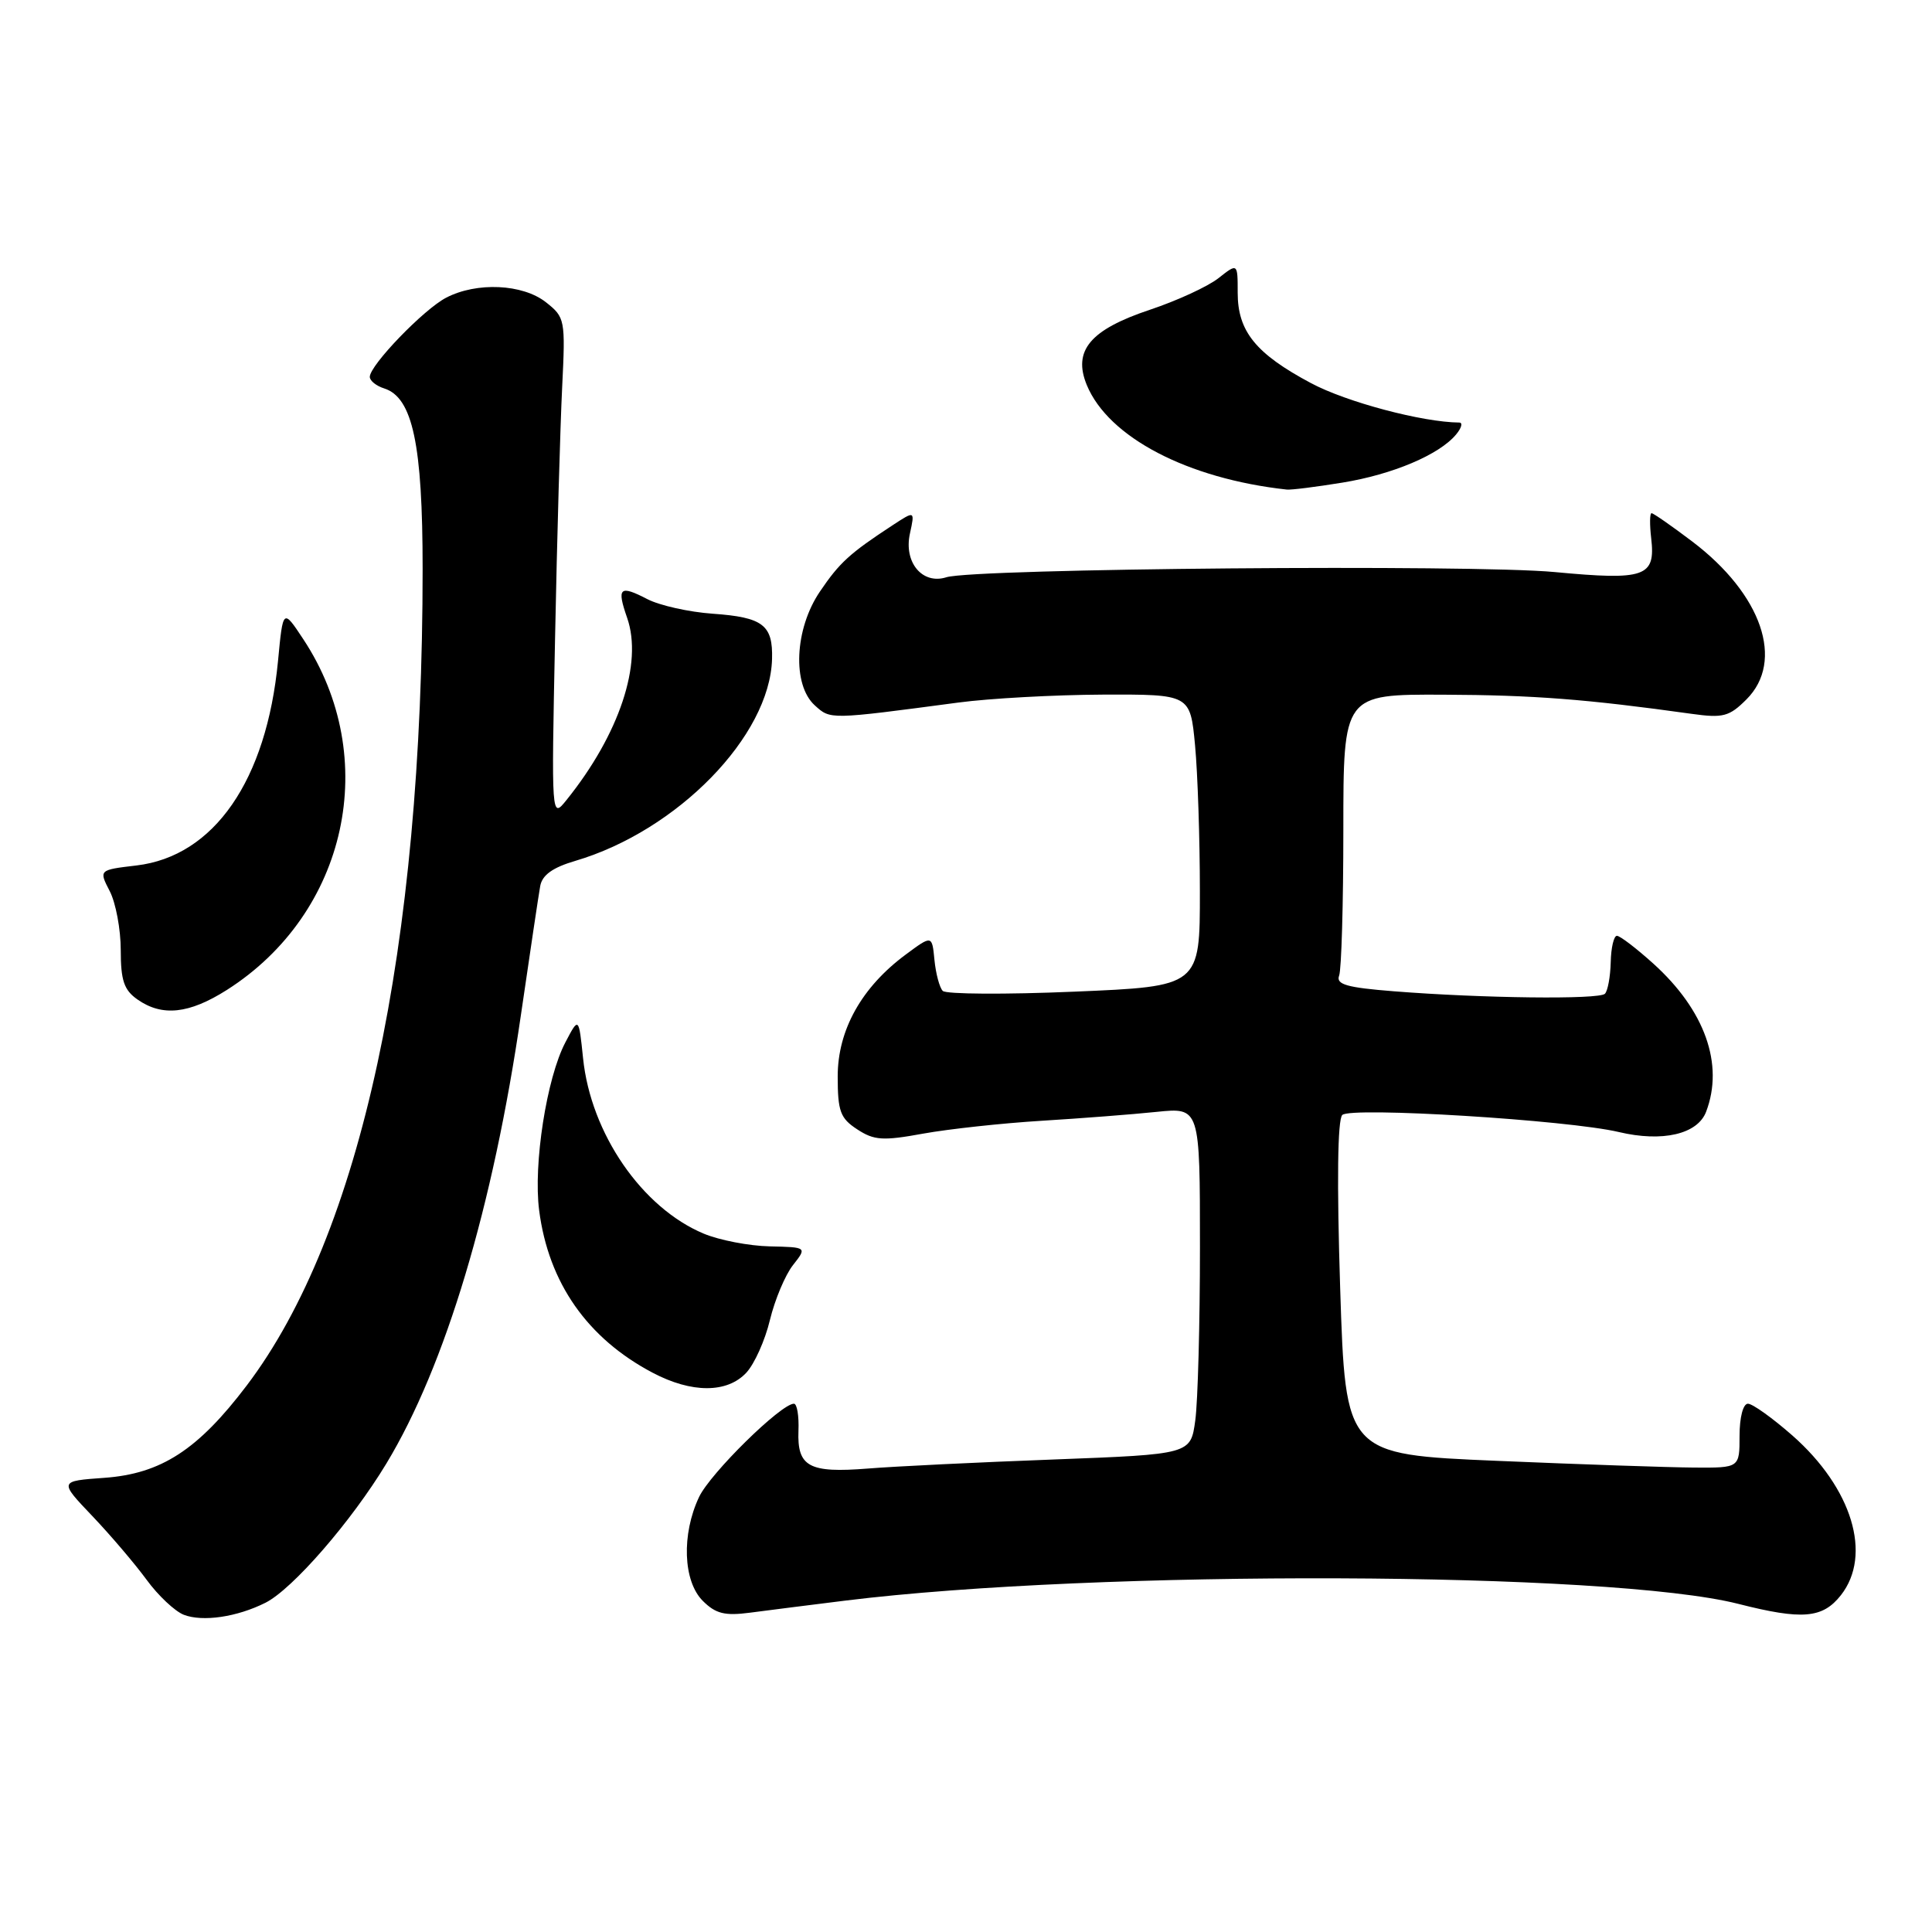 <?xml version="1.0" encoding="UTF-8" standalone="no"?>
<!DOCTYPE svg PUBLIC "-//W3C//DTD SVG 1.1//EN" "http://www.w3.org/Graphics/SVG/1.1/DTD/svg11.dtd" >
<svg xmlns="http://www.w3.org/2000/svg" xmlns:xlink="http://www.w3.org/1999/xlink" version="1.1" viewBox="0 0 256 256">
 <g >
 <path fill="currentColor"
d=" M 35.18 212.37 C 38.77 210.56 46.56 201.60 51.20 193.92 C 59.01 181.01 65.34 159.90 69.03 134.45 C 70.23 126.23 71.37 118.56 71.58 117.41 C 71.84 115.95 73.23 114.95 76.23 114.07 C 89.78 110.07 102.01 97.52 102.30 87.33 C 102.43 82.81 101.10 81.79 94.43 81.32 C 91.30 81.10 87.41 80.23 85.78 79.39 C 82.10 77.48 81.70 77.85 83.10 81.87 C 85.20 87.89 82.07 97.30 75.07 106.00 C 73.06 108.50 73.06 108.50 73.55 84.50 C 73.81 71.30 74.24 56.36 74.49 51.30 C 74.93 42.33 74.87 42.05 72.34 40.05 C 69.25 37.62 63.18 37.34 59.13 39.44 C 56.16 40.97 49.00 48.39 49.00 49.94 C 49.00 50.45 49.86 51.14 50.91 51.47 C 54.68 52.67 56.00 58.88 56.00 75.38 C 56.00 125.68 47.83 163.62 32.69 183.59 C 26.23 192.11 21.35 195.28 13.83 195.82 C 7.82 196.25 7.82 196.25 12.23 200.88 C 14.65 203.42 17.88 207.22 19.42 209.32 C 20.95 211.42 23.18 213.51 24.36 213.97 C 26.87 214.93 31.40 214.27 35.18 212.37 Z  M 112.00 212.09 C 145.42 207.96 213.30 208.20 230.33 212.52 C 238.82 214.68 241.50 214.45 243.93 211.37 C 248.11 206.04 245.42 197.18 237.50 190.21 C 234.87 187.90 232.22 186.00 231.61 186.00 C 230.97 186.00 230.50 187.80 230.50 190.25 C 230.50 194.50 230.50 194.50 224.50 194.46 C 221.20 194.44 209.45 194.04 198.40 193.57 C 178.29 192.72 178.29 192.72 177.58 170.72 C 177.13 156.63 177.23 148.37 177.86 147.74 C 178.97 146.63 207.79 148.41 214.50 150.00 C 220.28 151.37 224.94 150.29 226.07 147.31 C 228.46 141.02 225.91 133.86 219.07 127.68 C 216.83 125.66 214.66 124.00 214.25 124.00 C 213.84 124.00 213.47 125.58 213.43 127.49 C 213.38 129.41 213.04 131.29 212.66 131.68 C 211.87 132.46 196.41 132.28 184.69 131.35 C 178.45 130.86 177.00 130.44 177.44 129.28 C 177.75 128.49 178.00 119.77 178.00 109.92 C 178.00 92.00 178.00 92.00 191.25 92.05 C 203.24 92.10 210.21 92.64 224.17 94.59 C 228.32 95.17 229.14 94.95 231.42 92.67 C 236.50 87.59 233.46 78.74 224.23 71.75 C 221.51 69.69 219.08 68.00 218.84 68.00 C 218.60 68.00 218.58 69.49 218.79 71.31 C 219.39 76.44 218.01 76.93 206.00 75.80 C 194.99 74.76 129.08 75.32 125.40 76.49 C 122.22 77.50 119.73 74.52 120.57 70.70 C 121.23 67.66 121.23 67.66 118.30 69.58 C 112.57 73.33 111.24 74.55 108.64 78.39 C 105.28 83.34 104.95 90.74 107.97 93.47 C 110.06 95.36 109.84 95.37 127.00 93.09 C 131.12 92.54 139.72 92.07 146.11 92.04 C 157.71 92.00 157.71 92.00 158.35 98.75 C 158.70 102.46 158.99 111.17 158.99 118.10 C 159.00 130.70 159.00 130.70 142.35 131.40 C 133.20 131.79 125.35 131.74 124.92 131.30 C 124.49 130.86 124.00 129.01 123.82 127.20 C 123.50 123.90 123.50 123.90 120.02 126.48 C 114.17 130.81 111.00 136.48 111.00 142.63 C 111.00 147.25 111.34 148.18 113.58 149.64 C 115.82 151.11 116.98 151.19 122.33 150.21 C 125.72 149.60 132.78 148.83 138.00 148.51 C 143.22 148.19 150.09 147.66 153.25 147.33 C 159.00 146.74 159.00 146.74 159.00 165.23 C 159.00 175.40 158.72 185.74 158.38 188.21 C 157.77 192.70 157.77 192.70 139.63 193.39 C 129.66 193.76 118.58 194.30 115.00 194.59 C 107.19 195.21 105.62 194.36 105.80 189.59 C 105.88 187.61 105.61 186.00 105.20 186.00 C 103.49 186.00 94.13 195.20 92.63 198.36 C 90.29 203.31 90.51 209.51 93.12 212.12 C 94.82 213.82 96.03 214.13 99.37 213.69 C 101.64 213.39 107.33 212.67 112.00 212.09 Z  M 98.89 181.89 C 99.97 180.73 101.38 177.59 102.02 174.90 C 102.67 172.22 104.04 168.95 105.07 167.64 C 106.94 165.26 106.94 165.26 101.98 165.15 C 99.25 165.09 95.33 164.33 93.26 163.47 C 85.07 160.05 78.29 150.20 77.26 140.23 C 76.69 134.73 76.69 134.73 74.92 138.11 C 72.43 142.84 70.65 154.28 71.44 160.38 C 72.68 169.98 77.83 177.34 86.49 181.90 C 91.65 184.62 96.35 184.62 98.89 181.89 Z  M 30.05 131.18 C 46.05 121.01 50.55 100.39 40.19 84.70 C 37.50 80.63 37.50 80.63 36.84 87.57 C 35.32 103.41 28.37 113.46 18.08 114.68 C 13.09 115.27 13.09 115.27 14.54 118.08 C 15.34 119.63 16.00 123.15 16.00 125.89 C 16.00 129.92 16.43 131.19 18.22 132.44 C 21.49 134.73 25.05 134.35 30.05 131.18 Z  M 177.87 63.95 C 184.53 62.87 190.72 60.25 192.94 57.57 C 193.66 56.71 193.85 56.00 193.37 55.99 C 188.48 55.95 178.42 53.28 173.72 50.77 C 166.40 46.87 164.00 43.91 164.00 38.79 C 164.00 34.85 164.00 34.85 161.45 36.86 C 160.04 37.97 155.97 39.84 152.41 41.03 C 144.45 43.68 142.12 46.45 144.01 51.03 C 146.88 57.95 157.36 63.43 170.50 64.87 C 171.05 64.94 174.37 64.52 177.87 63.95 Z "/>
</g>
</svg>